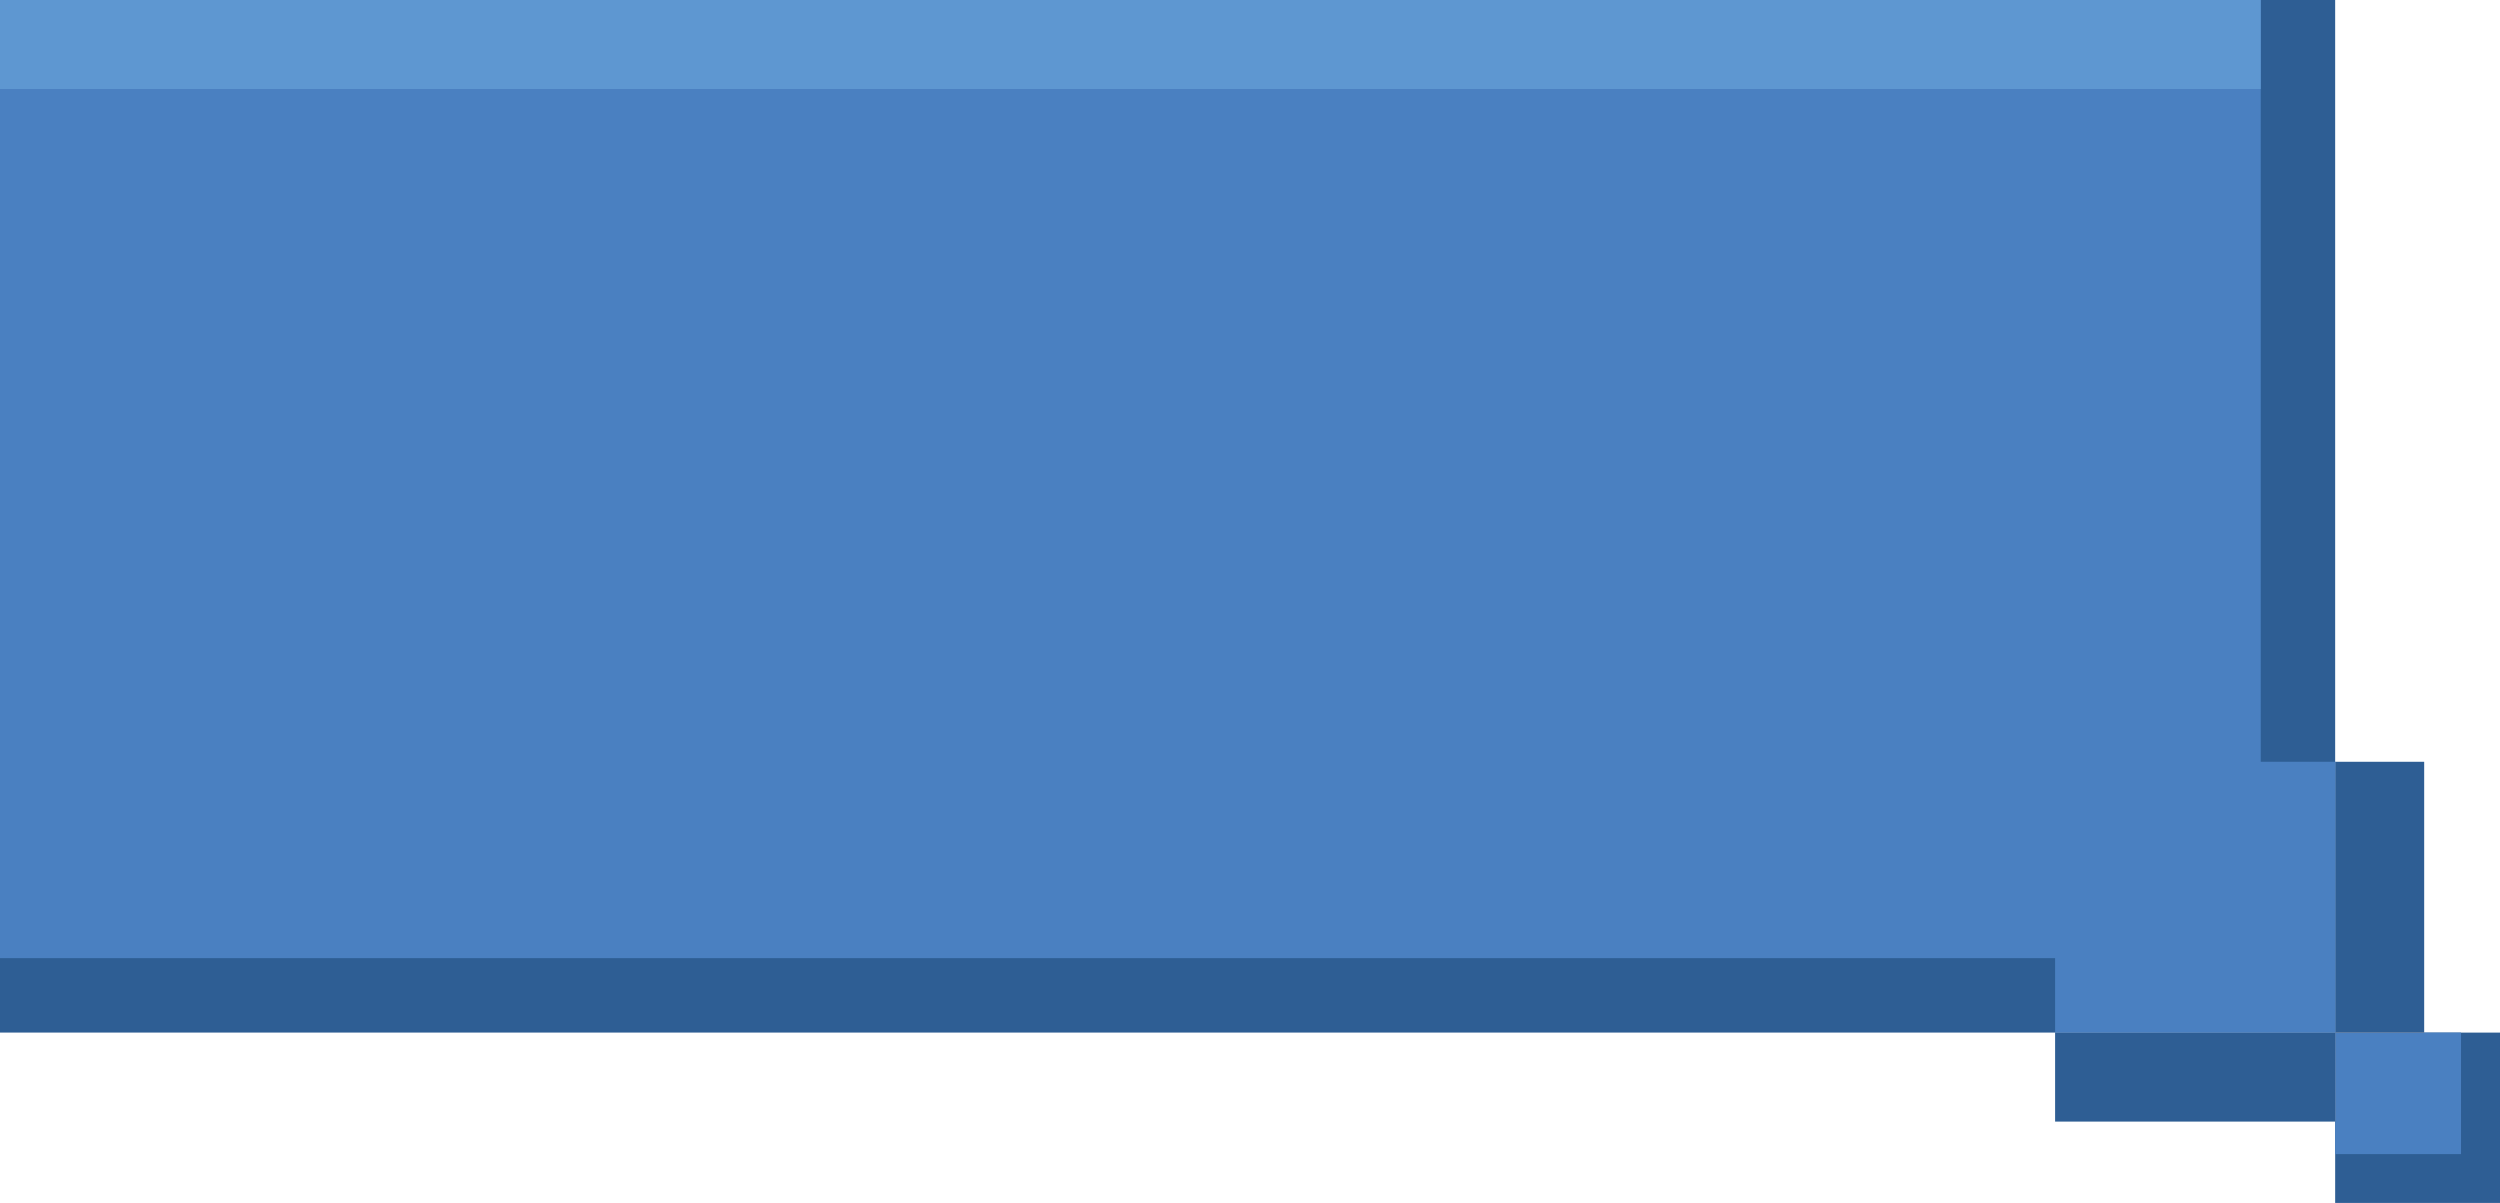 <?xml version="1.0" encoding="UTF-8"?>
<svg id="Calque_2" data-name="Calque 2" xmlns="http://www.w3.org/2000/svg" viewBox="0 0 126.94 61.08">
  <defs>
    <style>
      .cls-1 {
        fill: #5e97d1;
      }

      .cls-2 {
        fill: #4a80c1;
      }

      .cls-3 {
        fill: #c27526;
      }

      .cls-4 {
        fill: #2e5e94;
      }
    </style>
  </defs>
  <g id="Calque_1-2" data-name="Calque 1">
    <g>
      <rect class="cls-4" x="118.57" y="52.43" width="8.37" height="8.65"/>
      <rect class="cls-4" width="118.57" height="52.43"/>
      <rect class="cls-2" width="114.79" height="48.65"/>
      <rect class="cls-3" x="118.57" y="52.43" width="4.52" height="4.52"/>
      <rect class="cls-4" x="118.57" y="38.68" width="4.52" height="13.75"/>
      <rect class="cls-4" x="104.35" y="52.43" width="14.23" height="4.52"/>
      <rect class="cls-1" width="114.79" height="4.52"/>
      <rect class="cls-2" x="104.35" y="38.68" width="14.23" height="13.75"/>
      <rect class="cls-2" x="118.57" y="52.43" width="6.39" height="6.17"/>
    </g>
  </g>
</svg>